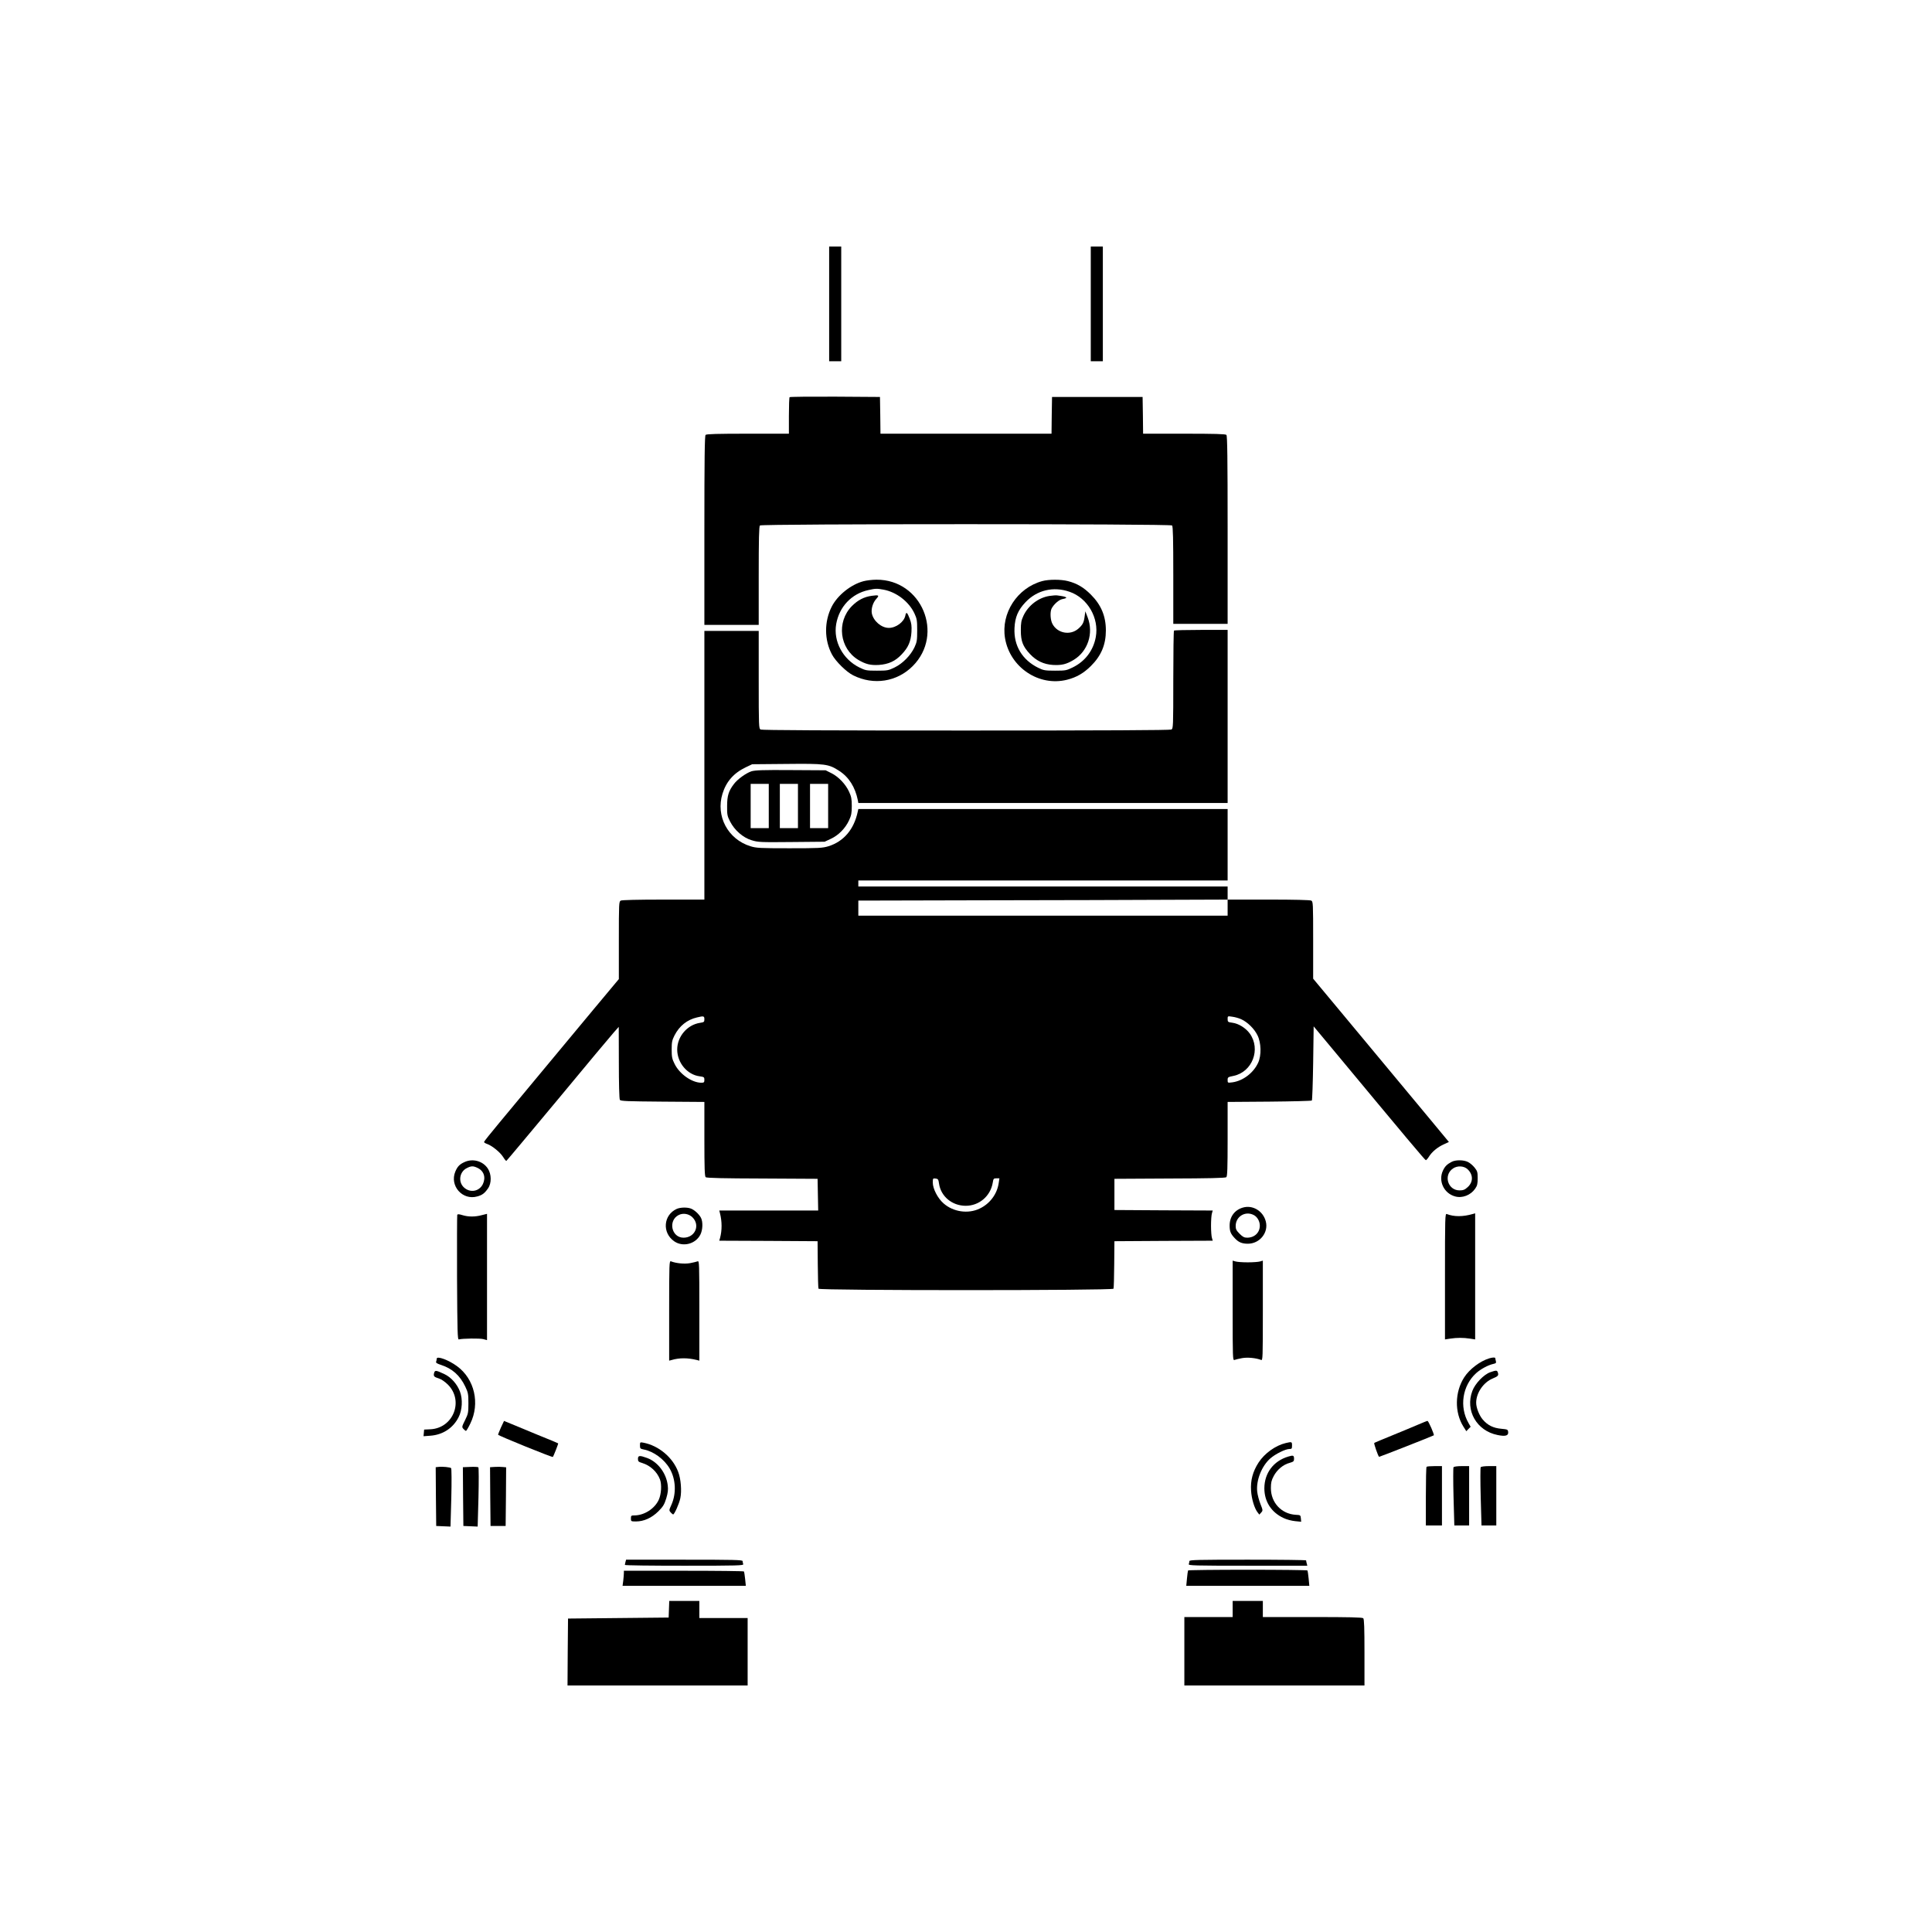 <?xml version="1.0" standalone="no"?>
<!DOCTYPE svg PUBLIC "-//W3C//DTD SVG 20010904//EN"
 "http://www.w3.org/TR/2001/REC-SVG-20010904/DTD/svg10.dtd">
<svg version="1.0" xmlns="http://www.w3.org/2000/svg"
 width="1920pt" height="1920pt" viewBox="0 0 1920 1920"
 preserveAspectRatio="xMidYMid meet">
<g transform="translate(0,1920) scale(0.1,-0.1)"
fill="#000000" stroke="none">
<path d="M8240 16180 l0 -570 60 0 60 0 0 570 0 570 -60 0 -60 0 0 -570z"/>
<path d="M10840 16180 l0 -570 60 0 60 0 0 570 0 570 -60 0 -60 0 0 -570z"/>
<path d="M7847 15253 c-4 -3 -7 -87 -7 -185 l0 -178 -408 0 c-304 0 -411 -3
-420 -12 -9 -9 -12 -234 -12 -950 l0 -938 270 0 270 0 0 488 c0 366 3 491 12
500 17 17 4079 17 4096 0 9 -9 12 -133 12 -495 l0 -483 270 0 270 0 0 933 c0
712 -3 936 -12 945 -9 9 -116 12 -420 12 l-408 0 -2 183 -3 182 -450 0 -450 0
-3 -182 -2 -183 -850 0 -850 0 -2 183 -3 182 -446 3 c-245 1 -449 -1 -452 -5z"/>
<path d="M8581 13424 c-125 -33 -258 -140 -315 -252 -76 -149 -75 -332 2 -476
36 -68 144 -175 212 -208 203 -101 434 -64 590 92 317 317 89 862 -360 859
-41 0 -99 -7 -129 -15z m200 -84 c128 -24 252 -119 307 -237 24 -52 27 -69 27
-168 0 -99 -3 -116 -27 -168 -38 -80 -117 -161 -197 -200 -62 -30 -72 -32
-176 -32 -104 0 -114 2 -175 32 -164 81 -260 260 -230 431 30 172 153 302 320
338 71 16 86 16 151 4z"/>
<path d="M8664 13279 c-76 -10 -140 -43 -199 -103 -154 -158 -122 -421 65
-534 73 -43 121 -55 205 -50 95 7 162 37 225 104 67 70 92 129 98 224 3 60 0
87 -18 133 -24 63 -35 71 -43 29 -13 -63 -92 -122 -164 -122 -74 0 -154 69
-169 145 -8 45 11 108 45 144 32 35 25 40 -45 30z"/>
<path d="M10357 13425 c-248 -68 -411 -319 -369 -568 49 -290 338 -483 617
-412 94 24 164 65 235 135 104 103 150 213 150 355 0 142 -47 254 -149 356
-72 72 -138 111 -228 134 -69 18 -190 18 -256 0z m272 -106 c180 -62 295 -261
261 -449 -24 -134 -106 -242 -228 -302 -63 -31 -72 -33 -177 -33 -100 0 -115
3 -166 28 -160 78 -246 221 -237 396 5 107 35 178 109 256 114 121 278 160
438 104z"/>
<path d="M10432 13278 c-110 -16 -212 -93 -261 -197 -22 -48 -26 -69 -26 -146
0 -108 20 -159 91 -235 63 -67 136 -102 227 -108 86 -5 134 6 207 50 141 85
200 264 139 423 l-23 60 -7 -51 c-8 -62 -19 -83 -63 -122 -80 -70 -208 -46
-257 48 -21 39 -25 119 -8 153 22 42 73 87 106 93 66 12 48 25 -52 37 -11 2
-44 -1 -73 -5z"/>
<path d="M11667 12933 c-4 -3 -7 -224 -7 -489 0 -468 -1 -484 -19 -494 -13 -7
-667 -10 -2041 -10 -1374 0 -2028 3 -2041 10 -18 10 -19 26 -19 495 l0 485
-270 0 -270 0 0 -1335 0 -1335 -406 0 c-260 0 -412 -4 -425 -10 -18 -10 -19
-25 -19 -395 l0 -385 -248 -297 c-136 -164 -371 -446 -522 -628 -151 -181
-341 -410 -422 -508 -81 -97 -148 -181 -148 -186 0 -5 14 -14 32 -20 49 -17
130 -84 158 -129 14 -23 28 -40 32 -39 3 1 234 277 513 612 278 336 528 635
555 665 l49 55 1 -355 c0 -205 4 -361 10 -370 8 -13 68 -15 425 -18 l415 -3 0
-368 c0 -296 3 -371 13 -380 10 -8 178 -12 563 -13 l549 -3 3 -158 3 -157
-492 0 -491 0 7 -27 c21 -83 21 -170 1 -245 l-8 -28 488 -2 489 -3 2 -229 c1
-126 4 -235 7 -243 8 -19 2924 -19 2932 0 3 8 6 117 7 243 l2 229 489 3 488 2
-8 28 c-5 15 -9 70 -9 122 0 52 4 107 9 122 l8 28 -488 2 -489 3 0 155 0 155
549 3 c385 1 553 5 563 13 10 9 13 84 13 380 l0 368 414 3 c228 2 418 7 423
11 4 5 10 173 13 373 l5 364 185 -222 c740 -891 922 -1108 930 -1108 4 0 18
15 30 34 29 48 85 95 147 123 l52 24 -188 227 c-104 125 -407 490 -675 812
l-486 584 0 383 c0 368 -1 383 -19 393 -13 6 -165 10 -425 10 l-406 0 0 65 0
65 -1835 0 -1835 0 0 30 0 30 1835 0 1835 0 0 355 0 355 -1835 0 -1835 0 -6
-27 c-37 -176 -140 -296 -291 -343 -60 -18 -93 -20 -388 -20 -293 0 -329 2
-387 20 -224 69 -347 299 -278 522 37 120 111 205 230 262 l65 31 340 3 c386
4 419 0 525 -69 96 -62 158 -160 185 -291 l5 -28 1835 0 1835 0 0 860 0 860
-263 0 c-145 0 -267 -3 -270 -7z m533 -2753 l0 -80 -1835 0 -1835 0 0 75 0 75
1258 3 c691 1 1517 3 1835 5 l577 2 0 -80z m-5200 -1109 c0 -27 -3 -30 -44
-36 -126 -19 -226 -136 -226 -265 0 -131 99 -250 222 -266 45 -6 48 -9 48 -35
0 -25 -4 -29 -30 -29 -94 0 -218 87 -267 189 -24 48 -28 68 -28 141 0 74 4 92
28 140 49 95 125 156 224 179 66 16 73 14 73 -18z m5335 0 c62 -28 130 -94
162 -160 37 -75 40 -200 6 -273 -46 -100 -149 -179 -255 -194 -48 -6 -48 -6
-48 23 0 27 3 30 59 41 187 39 273 265 161 421 -40 55 -111 99 -172 107 -45 6
-48 8 -48 37 0 30 0 30 46 23 25 -3 65 -14 89 -25z m-3003 -1634 c18 -126 129
-219 263 -220 135 -1 249 96 271 231 6 38 9 42 36 42 l30 0 -7 -47 c-16 -110
-88 -206 -190 -254 -114 -55 -262 -33 -358 52 -58 50 -107 146 -107 206 0 42
1 44 27 41 25 -3 29 -8 35 -51z"/>
<path d="M7468 11535 c-54 -18 -138 -78 -174 -126 -53 -69 -68 -117 -68 -219
-1 -86 2 -100 29 -153 44 -87 128 -161 214 -187 64 -20 88 -21 397 -18 l329 3
62 29 c76 35 144 104 181 184 22 48 27 71 27 142 0 71 -5 94 -27 142 -35 76
-104 148 -175 184 l-58 29 -345 2 c-279 2 -354 -1 -392 -12z m172 -345 l0
-220 -90 0 -90 0 0 220 0 220 90 0 90 0 0 -220z m290 0 l0 -220 -90 0 -90 0 0
220 0 220 90 0 90 0 0 -220z m300 0 l0 -220 -90 0 -90 0 0 220 0 220 90 0 90
0 0 -220z"/>
<path d="M4615 7651 c-48 -22 -69 -44 -90 -94 -59 -141 71 -289 218 -247 49
13 73 31 107 80 36 51 35 141 -2 197 -49 75 -150 103 -233 64z m130 -57 c64
-30 85 -94 54 -161 -36 -74 -127 -91 -189 -33 -59 55 -44 156 30 192 43 22 63
22 105 2z"/>
<path d="M14425 7653 c-46 -24 -66 -45 -86 -88 -47 -103 11 -225 122 -255 72
-20 155 13 199 77 21 30 25 49 25 104 0 60 -3 71 -31 106 -17 21 -46 46 -65
55 -42 22 -124 23 -164 1z m160 -73 c57 -54 57 -128 -1 -179 -27 -25 -44 -31
-79 -31 -117 0 -163 152 -65 218 44 30 109 26 145 -8z"/>
<path d="M12351 7199 c-82 -24 -131 -91 -131 -178 0 -58 10 -82 49 -124 38
-42 73 -57 132 -57 119 0 208 112 178 223 -27 103 -131 165 -228 136z m109
-74 c35 -18 60 -62 60 -105 0 -70 -53 -120 -126 -120 -29 0 -44 8 -75 39 -32
32 -39 46 -39 77 0 95 96 153 180 109z"/>
<path d="M6725 7186 c-132 -60 -147 -236 -26 -321 86 -61 213 -29 261 65 24
46 27 128 6 168 -19 36 -65 78 -99 91 -38 15 -106 13 -142 -3z m157 -84 c79
-79 25 -202 -89 -202 -120 0 -156 170 -49 225 45 23 102 13 138 -23z"/>
<path d="M4544 7127 c-2 -7 -3 -289 -2 -627 3 -541 5 -615 18 -611 37 10 209
12 243 3 l37 -10 0 627 0 628 -52 -13 c-67 -18 -133 -18 -192 0 -35 11 -48 11
-52 3z"/>
<path d="M14360 6516 l0 -627 53 8 c66 10 128 10 195 0 l52 -8 0 627 0 626
-22 -6 c-99 -29 -188 -29 -260 -1 -17 7 -18 -27 -18 -619z"/>
<path d="M6650 6175 l0 -497 23 6 c77 23 161 23 250 1 l27 -7 0 497 c0 469 -1
497 -17 490 -10 -4 -44 -12 -75 -18 -56 -10 -139 -2 -190 18 -17 7 -18 -21
-18 -490z"/>
<path d="M12250 6175 c0 -469 1 -497 18 -490 9 4 43 12 75 18 55 10 138 2 190
-18 16 -7 17 21 17 490 l0 497 -27 -8 c-16 -5 -71 -9 -123 -9 -52 0 -107 4
-122 9 l-28 8 0 -497z"/>
<path d="M4340 5697 c0 -9 -3 -22 -6 -30 -4 -10 10 -19 48 -31 113 -37 189
-105 242 -216 28 -59 31 -74 31 -165 0 -94 -2 -105 -33 -168 -33 -66 -33 -69
-16 -88 9 -10 21 -19 25 -19 4 0 24 33 43 73 98 200 42 443 -132 570 -84 62
-202 105 -202 74z"/>
<path d="M14800 5701 c-92 -28 -197 -108 -249 -189 -94 -147 -97 -348 -7 -491
l28 -44 21 22 22 22 -21 37 c-93 161 -61 372 76 496 44 40 119 80 168 91 28 6
33 10 28 28 -3 12 -6 25 -6 30 0 9 -27 8 -60 -2z"/>
<path d="M4314 5555 c-8 -32 -1 -39 50 -55 23 -7 61 -34 87 -60 161 -161 54
-433 -174 -444 l-62 -3 -3 -33 -3 -33 68 5 c123 9 225 75 280 183 37 71 43
179 14 256 -28 74 -88 142 -154 173 -85 40 -95 41 -103 11z"/>
<path d="M14810 5563 c-65 -23 -151 -113 -178 -186 -73 -194 43 -397 251 -438
77 -16 109 -7 105 29 -3 26 -6 27 -68 33 -80 7 -136 35 -184 91 -36 42 -66
118 -66 168 0 97 72 203 165 241 54 22 61 31 49 63 -7 19 -16 19 -74 -1z"/>
<path d="M4979 5015 c-16 -36 -29 -68 -29 -73 0 -9 538 -227 544 -221 7 7 56
132 53 135 -1 2 -90 39 -197 82 -107 44 -228 94 -268 111 l-73 30 -30 -64z"/>
<path d="M14090 5041 c-47 -20 -161 -68 -255 -106 -93 -38 -173 -71 -178 -75
-5 -5 36 -125 48 -138 2 -2 535 207 544 214 7 6 -53 144 -63 143 -6 0 -49 -18
-96 -38z"/>
<path d="M6360 4836 c0 -31 3 -34 38 -41 96 -18 203 -96 257 -189 61 -105 68
-246 18 -359 -25 -55 -25 -58 -8 -77 10 -11 21 -20 25 -20 12 0 60 107 71 161
15 71 6 191 -21 261 -54 145 -194 262 -347 291 -32 6 -33 5 -33 -27z"/>
<path d="M12777 4859 c-101 -24 -210 -102 -269 -193 -58 -89 -82 -179 -75
-280 5 -83 34 -177 65 -216 l17 -22 19 21 c17 19 17 22 -8 85 -14 36 -29 91
-32 123 -12 112 45 255 131 330 49 43 150 93 188 93 24 0 27 3 27 35 0 38 -2
38 -63 24z"/>
<path d="M12803 4725 c-147 -44 -237 -163 -238 -315 0 -133 70 -241 193 -297
29 -14 80 -27 113 -30 l60 -6 -3 33 c-3 33 -5 34 -50 36 -143 8 -248 121 -248
265 0 54 5 77 28 120 33 63 95 115 158 131 38 11 44 16 44 39 0 36 -7 39 -57
24z"/>
<path d="M6340 4702 c0 -25 5 -30 42 -41 81 -25 148 -87 177 -164 19 -51 13
-147 -13 -203 -41 -88 -144 -154 -243 -154 -30 0 -33 -3 -33 -30 0 -29 1 -30
50 -30 79 0 156 35 222 100 48 48 60 68 79 129 17 57 20 86 15 129 -14 121
-97 232 -203 272 -76 28 -93 27 -93 -8z"/>
<path d="M4357 4622 l-27 -3 2 -292 3 -292 71 -3 71 -3 8 287 c4 157 3 290 -2
294 -10 9 -88 17 -126 12z"/>
<path d="M4672 4622 l-72 -3 2 -292 3 -292 71 -3 71 -3 8 292 c4 160 3 294 -1
297 -5 4 -42 6 -82 4z"/>
<path d="M4917 4622 l-47 -3 2 -292 3 -292 75 0 75 0 3 291 2 292 -32 3 c-18
2 -54 3 -81 1z"/>
<path d="M14177 4623 c-4 -3 -7 -136 -7 -295 l0 -288 80 0 80 0 0 295 0 295
-73 0 c-41 0 -77 -3 -80 -7z"/>
<path d="M14445 4619 c-4 -6 -4 -138 0 -295 l8 -284 73 0 74 0 0 295 0 295
-74 0 c-43 0 -78 -5 -81 -11z"/>
<path d="M14715 4619 c-4 -6 -4 -138 0 -295 l8 -284 73 0 74 0 0 295 0 295
-74 0 c-43 0 -78 -5 -81 -11z"/>
<path d="M6216 3678 c-3 -13 -6 -26 -6 -30 0 -5 266 -8 591 -8 535 0 591 2
585 16 -3 9 -6 22 -6 30 0 12 -86 14 -579 14 l-579 0 -6 -22z"/>
<path d="M11820 3686 c0 -8 -3 -21 -6 -30 -6 -14 50 -16 586 -16 l592 0 -6 23
c-3 12 -6 25 -6 30 0 4 -261 7 -580 7 -494 0 -580 -2 -580 -14z"/>
<path d="M11807 3593 c-2 -5 -8 -41 -11 -80 l-7 -73 611 0 612 0 -7 73 c-4 39
-9 75 -12 80 -2 4 -269 7 -593 7 -324 0 -591 -3 -593 -7z"/>
<path d="M6200 3568 c0 -13 -3 -47 -6 -75 l-7 -53 612 0 613 0 -7 68 c-4 37
-9 70 -12 75 -2 4 -272 7 -599 7 l-594 0 0 -22z"/>
<path d="M6648 3208 l-3 -83 -500 -5 -500 -5 -3 -332 -2 -333 895 0 895 0 0
335 0 335 -240 0 -240 0 0 85 0 85 -150 0 -149 0 -3 -82z"/>
<path d="M12250 3210 l0 -80 -240 0 -240 0 0 -340 0 -340 895 0 895 0 0 328
c0 242 -3 331 -12 340 -9 9 -135 12 -505 12 l-493 0 0 80 0 80 -150 0 -150 0
0 -80z"/>
</g>
</svg>
